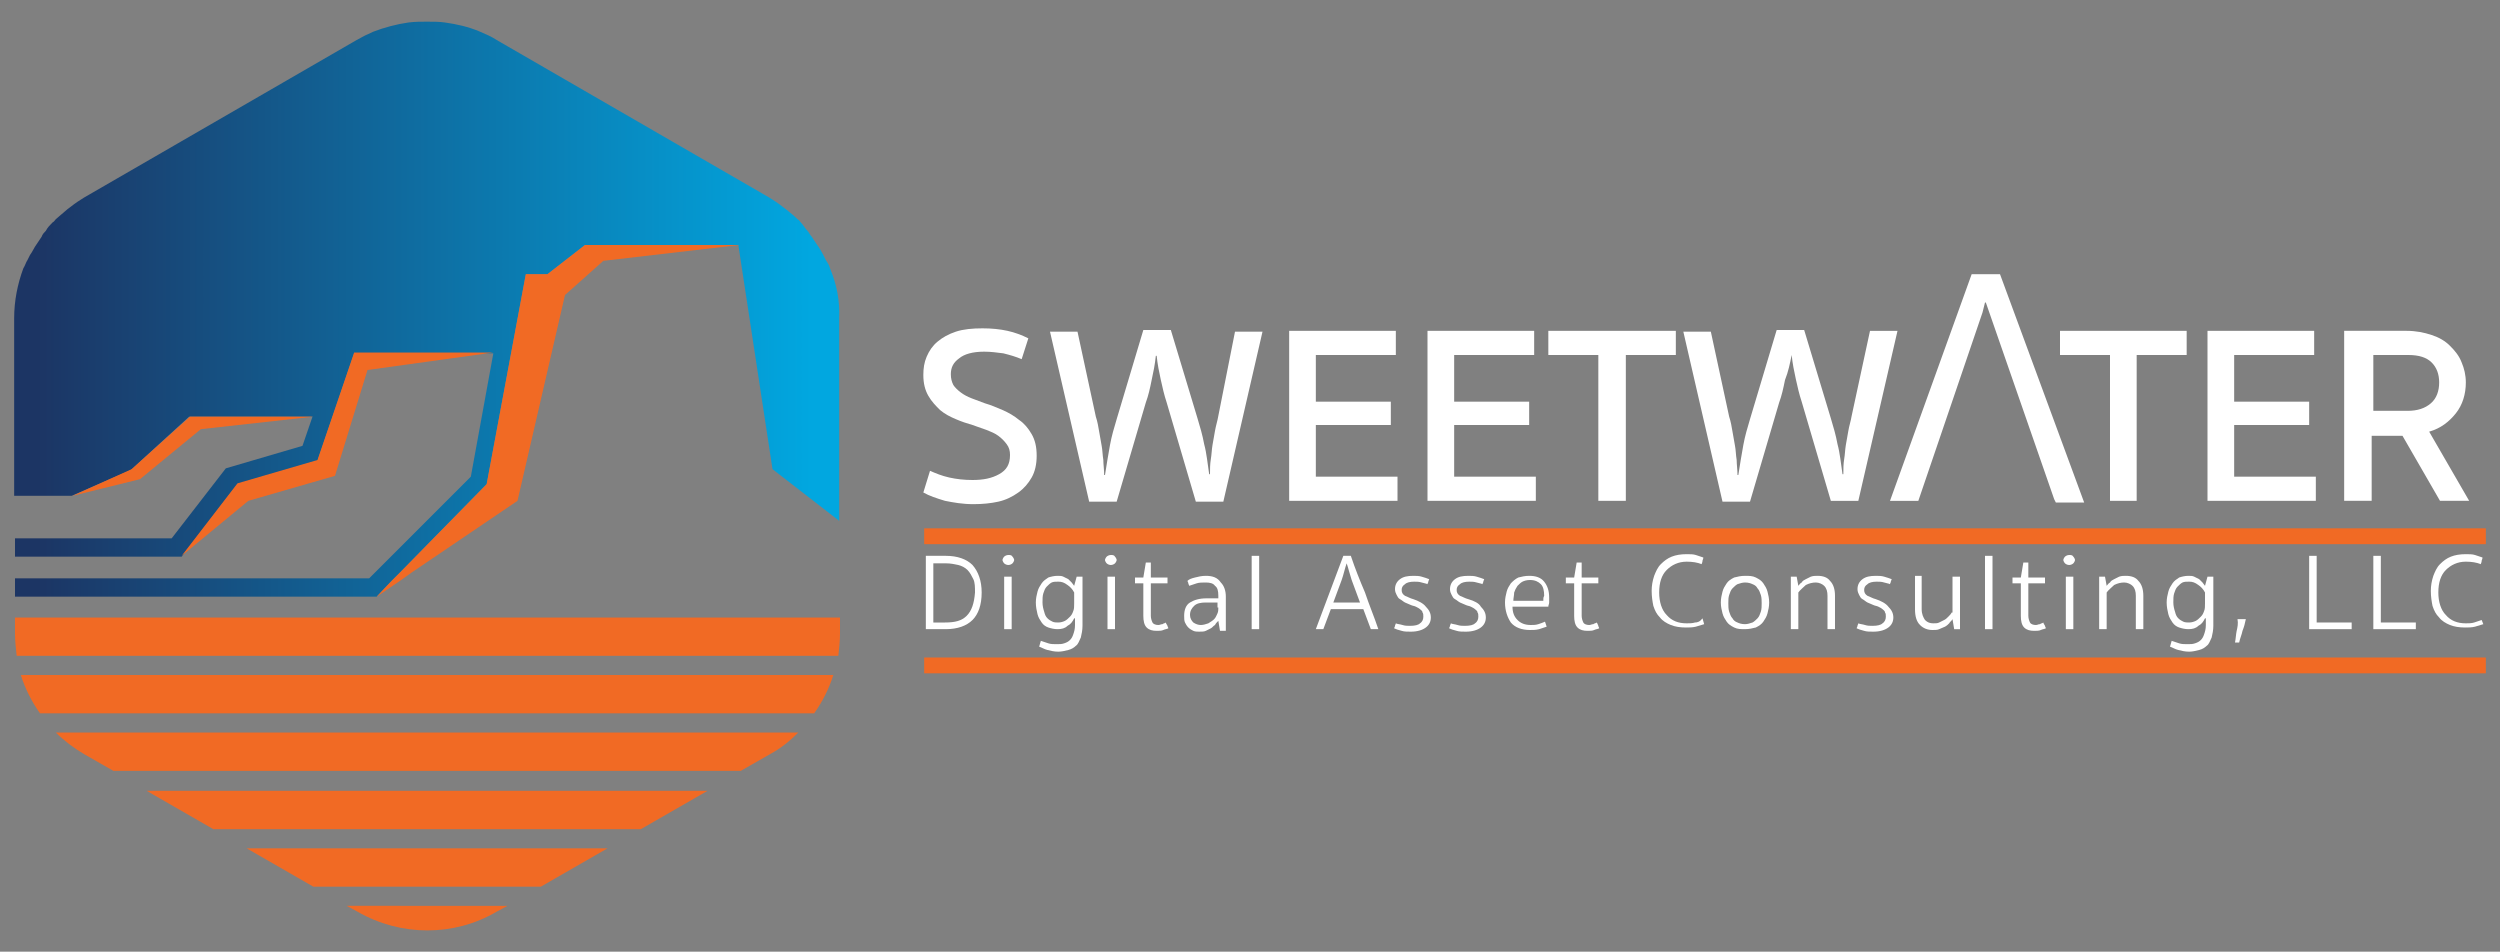 <?xml version="1.0" encoding="UTF-8" standalone="no"?>
<!-- Generator: Adobe Illustrator 25.1.0, SVG Export Plug-In . SVG Version: 6.00 Build 0)  -->

<svg
   version="1.1"
   id="Layer_1"
   x="0px"
   y="0px"
   viewBox="0 0 300 114.2"
   style="enable-background:new 0 0 300 114.2;"
   xml:space="preserve"
   sodipodi:docname="sweetwater-dark.svg"
   inkscape:version="1.4 (e7c3feb100, 2024-10-09)"
   xmlns:inkscape="http://www.inkscape.org/namespaces/inkscape"
   xmlns:sodipodi="http://sodipodi.sourceforge.net/DTD/sodipodi-0.dtd"
   xmlns="http://www.w3.org/2000/svg"
   xmlns:svg="http://www.w3.org/2000/svg"><rect x="0" y="0" width="300" height="114.2" fill="#808080" stroke="none"/><defs
   id="defs39" /><sodipodi:namedview
   id="namedview39"
   pagecolor="#ffffff"
   bordercolor="#000000"
   borderopacity="0.25"
   inkscape:showpageshadow="2"
   inkscape:pageopacity="0.0"
   inkscape:pagecheckerboard="0"
   inkscape:deskcolor="#d1d1d1"
   inkscape:zoom="4.5466667"
   inkscape:cx="201.90616"
   inkscape:cy="57.07478"
   inkscape:window-width="1463"
   inkscape:window-height="842"
   inkscape:window-x="0"
   inkscape:window-y="0"
   inkscape:window-maximized="1"
   inkscape:current-layer="g39" />
<style
   type="text/css"
   id="style1">
	.st0{fill:url(#SVGID_1_);}
	.st1{fill:#1D3666;}
	.st2{fill:#1C3564;}
	.st3{fill:#F16A24;}
</style>
<g
   id="g39">
	<linearGradient
   id="SVGID_1_"
   gradientUnits="userSpaceOnUse"
   x1="4.443"
   y1="37.068"
   x2="97.4"
   y2="37.068">
		<stop
   offset="0"
   style="stop-color:#1C3564"
   id="stop1" />
		<stop
   offset="1"
   style="stop-color:#01A7E0"
   id="stop2" />
	</linearGradient>
	<path
   class="st0"
   d="m 99.6,32.2 v 0 0 C 99.5,31.8 99.3,31.5 99.1,31.2 99,31 98.9,30.8 98.8,30.6 98.6,30.2 98.3,29.7 98,29.3 97.8,29 97.6,28.7 97.4,28.4 97.2,28.2 97.1,27.9 96.9,27.7 96.6,27.4 96.4,27 96.1,26.7 96,26.6 95.9,26.4 95.7,26.3 95.3,25.9 94.8,25.5 94.3,25.1 94.2,25 94,24.9 93.9,24.8 93.4,24.4 92.8,24 92.3,23.7 L 59.6,4.8 C 59,4.4 58.3,4.1 57.6,3.8 56.2,3.2 54.8,2.9 53.4,2.7 52.7,2.6 52,2.6 51.2,2.6 c 0,0 0,0 0,0 0,0 0,0 0,0 -0.7,0 -1.4,0 -2.2,0.1 -1.4,0.2 -2.9,0.6 -4.2,1.1 -0.7,0.3 -1.3,0.6 -2,1 L 10.1,23.7 C 9.6,24 9,24.4 8.5,24.8 8.4,24.9 8.2,25 8.1,25.1 7.6,25.5 7.2,25.9 6.7,26.3 6.6,26.4 6.5,26.6 6.3,26.7 6,27 5.7,27.3 5.5,27.7 5.3,27.9 5.1,28.1 5,28.4 4.8,28.7 4.6,29 4.4,29.3 4.1,29.7 3.9,30.2 3.6,30.6 3.5,30.8 3.4,31 3.3,31.2 3.1,31.5 3,31.9 2.8,32.2 v 0 0 c -0.7,1.9 -1.1,3.9 -1.1,6 v 21.3 h 6.9 l 7.1,-3.1 7,-6.4 h 14.8 l -1.2,3.5 -9.2,2.7 -6.5,8.4 H 1.8 v 2.2 h 20 l 6.7,-8.7 9.6,-2.8 4.4,-12.9 H 59.2 L 56.5,57.2 45,68.7 44.3,69.4 H 1.8 v 0.3 1.9 h 43.4 l 1.8,-1.9 1,-1 10.4,-10.6 4.7,-25.2 h 2.6 l 4.5,-3.5 h 18.4 l 4.1,26.9 8,6.2 V 38.2 c 0.1,-2.1 -0.3,-4.1 -1.1,-6 z"
   id="path2"
   style="display:inline" />
	<g
   id="g31"
   style="display:inline;fill:#ffffff">
		<path
   class="st1"
   d="m 123.8,52.1 c -0.4,-0.7 -0.9,-1.3 -1.5,-1.7 -0.6,-0.5 -1.3,-0.9 -2,-1.2 -0.7,-0.3 -1.4,-0.6 -2.1,-0.8 -0.5,-0.2 -1.1,-0.4 -1.6,-0.6 -0.5,-0.2 -0.9,-0.4 -1.3,-0.7 -0.4,-0.3 -0.7,-0.6 -0.9,-0.9 -0.2,-0.4 -0.3,-0.8 -0.3,-1.3 0,-0.8 0.3,-1.4 1,-1.9 0.6,-0.5 1.6,-0.8 3,-0.8 0.8,0 1.5,0.1 2.3,0.2 0.8,0.2 1.5,0.4 2.2,0.7 l 0.8,-2.5 c -0.8,-0.4 -1.6,-0.7 -2.5,-0.9 -0.9,-0.2 -1.9,-0.3 -3,-0.3 -1.2,0 -2.3,0.1 -3.2,0.4 -0.9,0.3 -1.6,0.7 -2.2,1.2 -0.6,0.5 -1,1.1 -1.3,1.8 -0.3,0.7 -0.4,1.4 -0.4,2.2 0,1 0.2,1.8 0.6,2.5 0.4,0.7 0.9,1.2 1.4,1.7 0.6,0.5 1.2,0.8 1.9,1.1 0.7,0.3 1.3,0.5 2,0.7 0.6,0.2 1.1,0.4 1.7,0.6 0.5,0.2 1,0.4 1.4,0.7 0.4,0.3 0.7,0.6 1,1 0.3,0.4 0.4,0.8 0.4,1.3 0,1.1 -0.4,1.8 -1.3,2.3 -0.9,0.5 -1.9,0.7 -3.2,0.7 -1,0 -1.9,-0.1 -2.8,-0.3 -0.9,-0.2 -1.6,-0.5 -2.3,-0.8 l -0.8,2.6 c 0.7,0.4 1.6,0.7 2.6,1 1,0.2 2.1,0.4 3.4,0.4 1.1,0 2.1,-0.1 3,-0.3 0.9,-0.2 1.7,-0.6 2.4,-1.1 0.7,-0.5 1.2,-1.1 1.6,-1.8 0.4,-0.7 0.6,-1.6 0.6,-2.6 0,-1.1 -0.2,-1.9 -0.6,-2.6 z"
   id="path3"
   style="fill:#ffffff" />
		<path
   class="st1"
   d="m 146.2,49.9 c -0.1,0.6 -0.3,1.2 -0.4,1.8 -0.1,0.6 -0.2,1.1 -0.3,1.7 -0.1,0.6 -0.1,1.1 -0.2,1.7 -0.1,0.6 -0.1,1.2 -0.1,1.8 h -0.1 c -0.2,-1.3 -0.3,-2.5 -0.6,-3.6 -0.2,-1.1 -0.5,-2.1 -0.8,-3.1 l -3.2,-10.6 h -3.3 L 134,50.3 c -0.3,1 -0.6,2 -0.8,3.1 -0.2,1.1 -0.4,2.3 -0.6,3.6 h -0.1 c 0,-0.6 -0.1,-1.3 -0.1,-1.8 -0.1,-0.6 -0.1,-1.2 -0.2,-1.7 -0.1,-0.6 -0.2,-1.1 -0.3,-1.7 -0.1,-0.6 -0.2,-1.2 -0.4,-1.8 L 129.3,39.8 H 126 l 4.7,20.4 h 3.3 l 3.5,-11.9 c 0.3,-0.8 0.5,-1.7 0.7,-2.7 0.2,-0.9 0.4,-1.9 0.5,-2.9 h 0.1 c 0.1,1 0.3,2 0.5,2.9 0.2,0.9 0.4,1.8 0.7,2.7 l 3.5,11.9 h 3.3 l 4.7,-20.4 h -3.3 z"
   id="path4"
   style="fill:#ffffff" />
		<polygon
   class="st1"
   points="166.9,48.2 157.9,48.2 157.9,42.6 167.5,42.6 167.5,39.7 154.7,39.7 154.7,60.1 167.7,60.1 167.7,57.2 157.9,57.2 157.9,51 166.9,51 "
   id="polygon4"
   style="fill:#ffffff" />
		<polygon
   class="st1"
   points="183.5,48.2 174.5,48.2 174.5,42.6 184.1,42.6 184.1,39.7 171.3,39.7 171.3,60.1 184.3,60.1 184.3,57.2 174.5,57.2 174.5,51 183.5,51 "
   id="polygon5"
   style="fill:#ffffff" />
		<polygon
   class="st1"
   points="191.8,60.1 195.1,60.1 195.1,42.6 201.1,42.6 201.1,39.7 185.8,39.7 185.8,42.6 191.8,42.6 "
   id="polygon6"
   style="fill:#ffffff" />
		<path
   class="st1"
   d="m 215,42.6 c 0.1,1 0.3,2 0.5,2.9 0.2,0.9 0.4,1.8 0.7,2.7 l 3.5,11.9 h 3.3 l 4.7,-20.4 h -3.3 l -2.2,10.2 c -0.1,0.6 -0.3,1.2 -0.4,1.8 -0.1,0.6 -0.2,1.1 -0.3,1.7 -0.1,0.6 -0.1,1.1 -0.2,1.7 -0.1,0.6 -0.1,1.2 -0.1,1.8 h -0.1 c -0.2,-1.3 -0.3,-2.5 -0.6,-3.6 -0.2,-1.1 -0.5,-2.1 -0.8,-3.1 l -3.2,-10.6 h -3.3 L 210,50.3 c -0.3,1 -0.6,2 -0.8,3.1 -0.2,1.1 -0.4,2.3 -0.6,3.6 h -0.1 c 0,-0.6 -0.1,-1.3 -0.1,-1.8 -0.1,-0.6 -0.1,-1.2 -0.2,-1.7 -0.1,-0.6 -0.2,-1.1 -0.3,-1.7 -0.1,-0.6 -0.2,-1.2 -0.4,-1.8 L 205.3,39.8 H 202 l 4.7,20.4 h 3.3 l 3.5,-11.9 c 0.3,-0.8 0.5,-1.7 0.7,-2.7 0.4,-1 0.6,-2 0.8,-3 z"
   id="path6"
   style="fill:#ffffff" />
		<polygon
   class="st1"
   points="262.4,39.7 247.2,39.7 247.2,42.6 253.2,42.6 253.2,60.1 256.4,60.1 256.4,42.6 262.4,42.6 "
   id="polygon7"
   style="fill:#ffffff" />
		<polygon
   class="st1"
   points="277.1,48.2 268.1,48.2 268.1,42.6 277.7,42.6 277.7,39.7 264.9,39.7 264.9,60.1 277.9,60.1 277.9,57.2 268.1,57.2 268.1,51 277.1,51 "
   id="polygon8"
   style="fill:#ffffff" />
		<path
   class="st1"
   d="m 284.8,52.3 h 3.5 l 4.5,7.8 h 3.5 l -4.8,-8.3 c 1.4,-0.4 2.4,-1.2 3.2,-2.2 0.8,-1 1.2,-2.3 1.2,-3.7 0,-0.9 -0.2,-1.7 -0.5,-2.4 -0.3,-0.8 -0.8,-1.4 -1.4,-2 -0.6,-0.6 -1.3,-1 -2.2,-1.3 -0.9,-0.3 -1.9,-0.5 -3,-0.5 h -7.5 v 20.4 h 3.3 v -7.8 z m 0,-9.7 h 4.2 c 1.3,0 2.2,0.3 2.8,0.9 0.6,0.6 0.9,1.4 0.9,2.4 0,1 -0.3,1.9 -1,2.5 -0.7,0.6 -1.6,0.9 -2.8,0.9 h -4.1 z"
   id="path8"
   style="fill:#ffffff" />
		<path
   class="st1"
   d="m 236.6,32.9 -9.8,27.2 h 3.4 c 0.1,-0.3 6.4,-18.8 7.7,-22.6 l 0.3,-1.2 h 0.1 l 8.2,23.6 0.2,0.4 h 3.4 L 240,32.9 Z"
   id="path9"
   style="fill:#ffffff" />
		<path
   class="st2"
   d="m 113.5,66.7 h -2.4 v 8.8 h 2.4 c 1.4,0 2.5,-0.4 3.2,-1.1 0.7,-0.7 1.1,-1.8 1.1,-3.3 0,-1.4 -0.4,-2.5 -1.1,-3.3 -0.7,-0.7 -1.8,-1.1 -3.2,-1.1 z m 2.5,7.2 c -0.6,0.6 -1.4,0.8 -2.6,0.8 H 112 v -7.1 h 1.5 c 0.6,0 1,0.1 1.5,0.2 0.4,0.1 0.8,0.3 1.1,0.6 0.3,0.3 0.5,0.7 0.7,1.1 0.2,0.4 0.2,1 0.2,1.6 -0.1,1.3 -0.4,2.2 -1,2.8 z"
   id="path10"
   style="fill:#ffffff" />
		<path
   class="st2"
   d="m 121,66.6 c -0.2,0 -0.4,0.1 -0.5,0.2 -0.1,0.1 -0.2,0.3 -0.2,0.4 0,0.1 0.1,0.3 0.2,0.4 0.1,0.1 0.3,0.2 0.5,0.2 0.2,0 0.4,-0.1 0.5,-0.2 0.1,-0.1 0.2,-0.3 0.2,-0.4 0,-0.1 -0.1,-0.3 -0.2,-0.4 -0.1,-0.2 -0.3,-0.2 -0.5,-0.2 z"
   id="path11"
   style="fill:#ffffff" />
		<rect
   x="120.5"
   y="69.2"
   class="st2"
   width="0.9"
   height="6.3"
   id="rect11"
   style="fill:#ffffff" />
		<path
   class="st2"
   d="m 128.9,70.3 c -0.1,-0.1 -0.2,-0.3 -0.3,-0.4 -0.1,-0.1 -0.3,-0.3 -0.4,-0.4 -0.2,-0.1 -0.4,-0.2 -0.6,-0.3 -0.2,-0.1 -0.4,-0.1 -0.7,-0.1 -0.4,0 -0.8,0.1 -1.1,0.2 -0.3,0.2 -0.6,0.4 -0.8,0.7 -0.2,0.3 -0.4,0.6 -0.5,1 -0.1,0.4 -0.2,0.8 -0.2,1.3 0,0.5 0.1,1 0.2,1.4 0.1,0.4 0.3,0.7 0.5,1 0.2,0.3 0.5,0.5 0.8,0.6 0.3,0.1 0.7,0.2 1.1,0.2 0.5,0 0.9,-0.1 1.2,-0.4 0.4,-0.2 0.6,-0.5 0.8,-0.9 H 129 V 75 c 0,0.5 -0.1,0.8 -0.2,1.1 -0.1,0.3 -0.2,0.5 -0.4,0.7 -0.2,0.2 -0.4,0.3 -0.7,0.4 -0.3,0.1 -0.5,0.1 -0.9,0.1 -0.4,0 -0.7,0 -1,-0.1 -0.3,-0.1 -0.6,-0.2 -0.9,-0.3 l -0.2,0.7 c 0.3,0.1 0.6,0.3 1,0.4 0.4,0.1 0.8,0.2 1.3,0.2 0.4,0 0.8,-0.1 1.2,-0.2 0.4,-0.1 0.7,-0.3 0.9,-0.5 0.3,-0.2 0.4,-0.6 0.6,-1 0.1,-0.4 0.2,-0.9 0.2,-1.4 v -5.9 h -0.7 z m 0,2.1 c 0,0.3 0,0.7 -0.1,0.9 -0.1,0.3 -0.2,0.5 -0.4,0.7 -0.2,0.2 -0.4,0.4 -0.6,0.5 -0.2,0.1 -0.5,0.2 -0.8,0.2 -0.2,0 -0.5,0 -0.7,-0.1 -0.2,-0.1 -0.4,-0.2 -0.6,-0.4 -0.2,-0.2 -0.3,-0.4 -0.4,-0.8 -0.1,-0.3 -0.2,-0.7 -0.2,-1.1 0,-0.4 0,-0.8 0.1,-1.1 0.1,-0.3 0.2,-0.6 0.4,-0.8 0.2,-0.2 0.4,-0.4 0.6,-0.5 0.2,-0.1 0.5,-0.1 0.8,-0.1 0.4,0 0.7,0.1 1.1,0.4 0.3,0.2 0.6,0.5 0.8,0.9 z"
   id="path12"
   style="fill:#ffffff" />
		<rect
   x="132.9"
   y="69.2"
   class="st2"
   width="0.9"
   height="6.3"
   id="rect12"
   style="fill:#ffffff" />
		<path
   class="st2"
   d="m 133.3,66.6 c -0.2,0 -0.4,0.1 -0.5,0.2 -0.1,0.1 -0.2,0.3 -0.2,0.4 0,0.1 0.1,0.3 0.2,0.4 0.1,0.1 0.3,0.2 0.5,0.2 0.2,0 0.4,-0.1 0.5,-0.2 0.1,-0.1 0.2,-0.3 0.2,-0.4 0,-0.1 -0.1,-0.3 -0.2,-0.4 -0.1,-0.2 -0.3,-0.2 -0.5,-0.2 z"
   id="path13"
   style="fill:#ffffff" />
		<path
   class="st2"
   d="m 139.9,74.7 c -0.1,0.1 -0.3,0.1 -0.4,0.2 -0.2,0 -0.3,0.1 -0.5,0.1 -0.3,0 -0.6,-0.1 -0.7,-0.3 -0.1,-0.2 -0.2,-0.5 -0.2,-0.8 V 70 h 2 v -0.7 h -2 v -1.8 h -0.6 l -0.3,1.8 h -1 V 70 h 1 v 3.9 c 0,0.6 0.1,1.1 0.4,1.4 0.3,0.3 0.7,0.4 1.2,0.4 0.3,0 0.6,0 0.8,-0.1 0.2,-0.1 0.4,-0.1 0.6,-0.2 0,-0.1 -0.1,-0.2 -0.1,-0.3 -0.1,-0.2 -0.2,-0.3 -0.2,-0.4 z"
   id="path14"
   style="fill:#ffffff" />
		<path
   class="st2"
   d="m 144.7,69.1 c -0.5,0 -0.9,0.1 -1.3,0.2 -0.4,0.1 -0.7,0.2 -0.9,0.4 0,0.1 0.1,0.2 0.1,0.3 0,0.1 0.1,0.2 0.1,0.3 0.3,-0.1 0.6,-0.2 0.9,-0.3 0.3,-0.1 0.7,-0.1 1.1,-0.1 0.5,0 0.9,0.1 1.1,0.4 0.3,0.2 0.4,0.6 0.4,1.2 v 0.3 h -1.4 c -0.9,0 -1.5,0.2 -2,0.5 -0.5,0.3 -0.7,0.9 -0.7,1.6 0,0.3 0,0.6 0.1,0.8 0.1,0.2 0.2,0.4 0.4,0.6 0.2,0.2 0.4,0.3 0.6,0.4 0.2,0.1 0.5,0.1 0.7,0.1 0.3,0 0.6,0 0.8,-0.1 0.2,-0.1 0.4,-0.2 0.6,-0.3 0.2,-0.1 0.3,-0.3 0.5,-0.4 0.1,-0.2 0.2,-0.3 0.4,-0.5 l 0.2,1.2 h 0.7 v -4.1 c 0,-0.7 -0.2,-1.3 -0.6,-1.7 -0.4,-0.6 -1,-0.8 -1.8,-0.8 z m 1.5,3.8 c 0,0.2 0,0.5 -0.1,0.7 -0.1,0.2 -0.2,0.5 -0.4,0.7 -0.2,0.2 -0.4,0.3 -0.7,0.5 -0.3,0.1 -0.6,0.2 -0.9,0.2 -0.3,0 -0.6,-0.1 -0.9,-0.3 -0.2,-0.2 -0.4,-0.5 -0.4,-0.9 0,-0.5 0.2,-0.8 0.5,-1.1 0.3,-0.3 0.8,-0.4 1.4,-0.4 h 1.4 v 0.6 z"
   id="path15"
   style="fill:#ffffff" />
		<rect
   x="150.2"
   y="66.7"
   class="st2"
   width="0.9"
   height="8.8"
   id="rect15"
   style="fill:#ffffff" />
		<path
   class="st2"
   d="m 162.1,66.7 h -0.9 l -3.3,8.8 h 0.9 l 0.9,-2.4 h 3.9 l 0.9,2.4 h 0.9 c -0.5,-1.5 -1.1,-2.9 -1.6,-4.4 -0.6,-1.4 -1.2,-2.9 -1.7,-4.4 z m -2.1,5.6 1,-2.7 c 0.1,-0.3 0.2,-0.6 0.3,-1 0.1,-0.4 0.2,-0.7 0.3,-1 0.1,0.3 0.2,0.6 0.3,1 0.1,0.3 0.2,0.7 0.3,1 l 1,2.7 z"
   id="path16"
   style="fill:#ffffff" />
		<path
   class="st2"
   d="m 169.6,71.9 c -0.4,-0.1 -0.7,-0.3 -1,-0.4 -0.3,-0.2 -0.4,-0.4 -0.4,-0.7 0,-0.3 0.1,-0.5 0.4,-0.7 0.2,-0.2 0.6,-0.3 1.1,-0.3 0.3,0 0.6,0 0.9,0.1 0.3,0.1 0.5,0.1 0.7,0.2 0,-0.1 0.1,-0.2 0.1,-0.3 0,-0.1 0.1,-0.2 0.1,-0.3 -0.3,-0.1 -0.5,-0.2 -0.9,-0.3 -0.3,-0.1 -0.7,-0.1 -1,-0.1 -0.7,0 -1.2,0.1 -1.6,0.4 -0.4,0.3 -0.6,0.7 -0.6,1.2 0,0.3 0.1,0.5 0.2,0.7 0.1,0.2 0.2,0.4 0.4,0.5 0.2,0.1 0.4,0.3 0.6,0.4 0.2,0.1 0.5,0.2 0.7,0.3 0.2,0.1 0.4,0.1 0.6,0.2 0.2,0.1 0.4,0.2 0.5,0.3 0.1,0.1 0.3,0.2 0.3,0.4 0.1,0.1 0.1,0.3 0.1,0.5 0,0.3 -0.1,0.6 -0.4,0.8 -0.2,0.2 -0.6,0.3 -1.2,0.3 -0.3,0 -0.6,0 -0.9,-0.1 -0.3,-0.1 -0.6,-0.1 -0.8,-0.2 0,0.1 -0.1,0.2 -0.1,0.3 0,0.1 -0.1,0.2 -0.1,0.3 0.2,0.1 0.5,0.2 0.9,0.3 0.3,0.1 0.7,0.1 1.1,0.1 0.8,0 1.4,-0.2 1.8,-0.5 0.4,-0.3 0.6,-0.7 0.6,-1.2 0,-0.5 -0.2,-0.9 -0.6,-1.3 -0.3,-0.4 -0.9,-0.7 -1.5,-0.9 z"
   id="path17"
   style="fill:#ffffff" />
		<path
   class="st2"
   d="m 176.2,71.9 c -0.4,-0.1 -0.7,-0.3 -1,-0.4 -0.3,-0.2 -0.4,-0.4 -0.4,-0.7 0,-0.3 0.1,-0.5 0.4,-0.7 0.2,-0.2 0.6,-0.3 1.1,-0.3 0.3,0 0.6,0 0.9,0.1 0.3,0.1 0.5,0.1 0.7,0.2 0,-0.1 0.1,-0.2 0.1,-0.3 0,-0.1 0.1,-0.2 0.1,-0.3 -0.3,-0.1 -0.5,-0.2 -0.9,-0.3 -0.3,-0.1 -0.7,-0.1 -1,-0.1 -0.7,0 -1.2,0.1 -1.6,0.4 -0.4,0.3 -0.6,0.7 -0.6,1.2 0,0.3 0.1,0.5 0.2,0.7 0.1,0.2 0.2,0.4 0.4,0.5 0.2,0.1 0.4,0.3 0.6,0.4 0.2,0.1 0.5,0.2 0.7,0.3 0.2,0.1 0.4,0.1 0.6,0.2 0.2,0.1 0.4,0.2 0.5,0.3 0.1,0.1 0.3,0.2 0.3,0.4 0.1,0.1 0.1,0.3 0.1,0.5 0,0.3 -0.1,0.6 -0.4,0.8 -0.2,0.2 -0.6,0.3 -1.2,0.3 -0.3,0 -0.6,0 -0.9,-0.1 -0.3,-0.1 -0.6,-0.1 -0.8,-0.2 0,0.1 -0.1,0.2 -0.1,0.3 0,0.1 -0.1,0.2 -0.1,0.3 0.2,0.1 0.5,0.2 0.9,0.3 0.3,0.1 0.7,0.1 1.1,0.1 0.8,0 1.4,-0.2 1.8,-0.5 0.4,-0.3 0.6,-0.7 0.6,-1.2 0,-0.5 -0.2,-0.9 -0.6,-1.3 -0.2,-0.4 -0.8,-0.7 -1.5,-0.9 z"
   id="path18"
   style="fill:#ffffff" />
		<path
   class="st2"
   d="m 183.5,69.1 c -0.5,0 -0.9,0.1 -1.3,0.2 -0.4,0.2 -0.6,0.4 -0.9,0.7 -0.2,0.3 -0.4,0.6 -0.5,1 -0.1,0.4 -0.2,0.8 -0.2,1.3 0,1 0.3,1.8 0.7,2.4 0.5,0.6 1.3,0.9 2.3,0.9 0.4,0 0.7,0 1.1,-0.1 0.3,-0.1 0.6,-0.2 0.9,-0.3 l -0.2,-0.6 c -0.2,0.1 -0.5,0.2 -0.8,0.3 -0.3,0.1 -0.6,0.1 -0.9,0.1 -0.7,0 -1.2,-0.2 -1.6,-0.6 -0.4,-0.4 -0.6,-0.9 -0.6,-1.6 h 4.3 c 0,-0.2 0.1,-0.3 0.1,-0.5 0,-0.2 0,-0.4 0,-0.6 0,-0.8 -0.2,-1.4 -0.6,-1.9 -0.4,-0.5 -1,-0.7 -1.8,-0.7 z m 1.7,2.8 c 0,0.1 0,0.2 0,0.2 h -3.6 c 0,-0.3 0.1,-0.7 0.1,-1 0.1,-0.3 0.2,-0.5 0.4,-0.8 0.2,-0.2 0.4,-0.4 0.6,-0.5 0.2,-0.1 0.5,-0.2 0.9,-0.2 0.6,0 1,0.2 1.3,0.5 0.3,0.3 0.4,0.8 0.4,1.4 -0.1,0.2 -0.1,0.3 -0.1,0.4 z"
   id="path19"
   style="fill:#ffffff" />
		<path
   class="st2"
   d="m 191.6,74.7 c -0.1,0.1 -0.3,0.1 -0.4,0.2 -0.2,0 -0.3,0.1 -0.5,0.1 -0.3,0 -0.6,-0.1 -0.7,-0.3 -0.1,-0.2 -0.2,-0.5 -0.2,-0.8 V 70 h 2 v -0.7 h -2 v -1.8 h -0.6 l -0.3,1.8 h -1 V 70 h 1 v 3.9 c 0,0.6 0.1,1.1 0.4,1.4 0.3,0.3 0.7,0.4 1.2,0.4 0.3,0 0.6,0 0.8,-0.1 0.2,-0.1 0.4,-0.1 0.6,-0.2 0,-0.1 -0.1,-0.2 -0.1,-0.3 -0.1,-0.2 -0.1,-0.3 -0.2,-0.4 z"
   id="path20"
   style="fill:#ffffff" />
		<path
   class="st2"
   d="m 203.4,74.7 c -0.3,0.1 -0.7,0.1 -1,0.1 -1,0 -1.8,-0.3 -2.4,-1 -0.6,-0.6 -0.9,-1.6 -0.9,-2.7 0,-1.2 0.3,-2.1 0.9,-2.7 0.6,-0.6 1.4,-1 2.4,-1 0.7,0 1.3,0.1 1.8,0.3 0,-0.1 0.1,-0.2 0.1,-0.4 0,-0.1 0.1,-0.2 0.1,-0.4 -0.3,-0.1 -0.6,-0.2 -0.9,-0.3 -0.3,-0.1 -0.7,-0.1 -1.1,-0.1 -0.7,0 -1.3,0.1 -1.8,0.3 -0.5,0.2 -0.9,0.5 -1.3,0.9 -0.4,0.4 -0.6,0.9 -0.8,1.4 -0.2,0.6 -0.3,1.2 -0.3,1.8 0,0.7 0.1,1.3 0.2,1.8 0.2,0.6 0.4,1 0.8,1.4 0.3,0.4 0.8,0.7 1.3,0.9 0.5,0.2 1.1,0.3 1.8,0.3 0.4,0 0.8,0 1.2,-0.1 0.3,-0.1 0.7,-0.2 1,-0.3 l -0.2,-0.7 c -0.3,0.4 -0.6,0.5 -0.9,0.5 z"
   id="path21"
   style="fill:#ffffff" />
		<path
   class="st2"
   d="m 211.6,70 c -0.2,-0.3 -0.5,-0.5 -0.9,-0.7 -0.4,-0.2 -0.8,-0.2 -1.3,-0.2 -0.5,0 -0.9,0.1 -1.3,0.2 -0.4,0.2 -0.7,0.4 -0.9,0.7 -0.2,0.3 -0.4,0.6 -0.5,1 -0.1,0.4 -0.2,0.8 -0.2,1.3 0,0.5 0.1,0.9 0.2,1.3 0.1,0.4 0.3,0.7 0.5,1 0.2,0.3 0.5,0.5 0.9,0.7 0.4,0.2 0.8,0.2 1.3,0.2 0.5,0 0.9,-0.1 1.3,-0.2 0.4,-0.2 0.7,-0.4 0.9,-0.7 0.2,-0.3 0.4,-0.6 0.5,-1 0.1,-0.4 0.2,-0.8 0.2,-1.3 0,-0.5 -0.1,-0.9 -0.2,-1.3 -0.1,-0.4 -0.3,-0.7 -0.5,-1 z m -0.3,3.4 c -0.1,0.3 -0.2,0.6 -0.4,0.8 -0.2,0.2 -0.4,0.4 -0.6,0.5 -0.3,0.1 -0.6,0.2 -0.9,0.2 -0.4,0 -0.7,-0.1 -0.9,-0.2 -0.3,-0.1 -0.5,-0.3 -0.6,-0.5 -0.2,-0.2 -0.3,-0.5 -0.4,-0.8 -0.1,-0.3 -0.1,-0.7 -0.1,-1 0,-0.4 0,-0.7 0.1,-1 0.1,-0.3 0.2,-0.6 0.4,-0.8 0.2,-0.2 0.4,-0.4 0.6,-0.5 0.3,-0.1 0.6,-0.2 0.9,-0.2 0.4,0 0.7,0.1 0.9,0.2 0.3,0.1 0.5,0.3 0.6,0.5 0.2,0.2 0.3,0.5 0.4,0.8 0.1,0.3 0.1,0.7 0.1,1 0,0.3 0,0.7 -0.1,1 z"
   id="path22"
   style="fill:#ffffff" />
		<path
   class="st2"
   d="m 218.1,69.1 c -0.3,0 -0.5,0 -0.8,0.1 -0.2,0.1 -0.4,0.2 -0.6,0.3 -0.2,0.1 -0.4,0.2 -0.5,0.4 -0.2,0.1 -0.3,0.3 -0.4,0.4 l -0.2,-1.1 h -0.7 v 6.3 h 0.9 v -4.4 c 0.2,-0.3 0.6,-0.6 0.9,-0.9 0.4,-0.2 0.8,-0.3 1.2,-0.3 0.4,0 0.8,0.2 1,0.4 0.3,0.3 0.4,0.7 0.4,1.2 v 4 h 0.9 v -4 c 0,-0.8 -0.2,-1.4 -0.6,-1.8 -0.3,-0.4 -0.8,-0.6 -1.5,-0.6 z"
   id="path23"
   style="fill:#ffffff" />
		<path
   class="st2"
   d="m 225.1,71.9 c -0.4,-0.1 -0.7,-0.3 -1,-0.4 -0.3,-0.2 -0.4,-0.4 -0.4,-0.7 0,-0.3 0.1,-0.5 0.4,-0.7 0.2,-0.2 0.6,-0.3 1.1,-0.3 0.3,0 0.6,0 0.9,0.1 0.3,0.1 0.5,0.1 0.7,0.2 0,-0.1 0.1,-0.2 0.1,-0.3 0,-0.1 0.1,-0.2 0.1,-0.3 -0.3,-0.1 -0.5,-0.2 -0.9,-0.3 -0.3,-0.1 -0.7,-0.1 -1,-0.1 -0.7,0 -1.2,0.1 -1.6,0.4 -0.4,0.3 -0.6,0.7 -0.6,1.2 0,0.3 0.1,0.5 0.2,0.7 0.1,0.2 0.2,0.4 0.4,0.5 0.2,0.1 0.4,0.3 0.6,0.4 0.2,0.1 0.5,0.2 0.7,0.3 0.2,0.1 0.4,0.1 0.6,0.2 0.2,0.1 0.4,0.2 0.5,0.3 0.1,0.1 0.3,0.2 0.3,0.4 0.1,0.1 0.1,0.3 0.1,0.5 0,0.3 -0.1,0.6 -0.4,0.8 -0.2,0.2 -0.6,0.3 -1.2,0.3 -0.3,0 -0.6,0 -0.9,-0.1 -0.3,-0.1 -0.6,-0.1 -0.8,-0.2 0,0.1 -0.1,0.2 -0.1,0.3 0,0.1 -0.1,0.2 -0.1,0.3 0.2,0.1 0.5,0.2 0.9,0.3 0.3,0.1 0.7,0.1 1.1,0.1 0.8,0 1.4,-0.2 1.8,-0.5 0.4,-0.3 0.6,-0.7 0.6,-1.2 0,-0.5 -0.2,-0.9 -0.6,-1.3 -0.3,-0.4 -0.9,-0.7 -1.5,-0.9 z"
   id="path24"
   style="fill:#ffffff" />
		<path
   class="st2"
   d="m 234.2,73.5 c -0.1,0.2 -0.2,0.3 -0.4,0.5 -0.2,0.2 -0.3,0.3 -0.5,0.4 -0.2,0.1 -0.4,0.2 -0.6,0.3 -0.2,0.1 -0.4,0.1 -0.7,0.1 -0.4,0 -0.7,-0.1 -1,-0.4 -0.2,-0.3 -0.4,-0.7 -0.4,-1.3 v -4 h -0.8 v 4 c 0,0.9 0.2,1.5 0.6,1.9 0.4,0.4 0.9,0.6 1.5,0.6 0.3,0 0.6,0 0.8,-0.1 0.2,-0.1 0.5,-0.2 0.7,-0.3 0.2,-0.1 0.4,-0.3 0.5,-0.4 0.1,-0.2 0.3,-0.3 0.4,-0.5 l 0.2,1.2 h 0.7 v -6.3 h -0.9 v 4.3 z"
   id="path25"
   style="fill:#ffffff" />
		<rect
   x="238.2"
   y="66.7"
   class="st2"
   width="0.9"
   height="8.8"
   id="rect25"
   style="fill:#ffffff" />
		<path
   class="st2"
   d="m 245.2,74.7 c -0.1,0.1 -0.3,0.1 -0.4,0.2 -0.2,0 -0.3,0.1 -0.5,0.1 -0.3,0 -0.6,-0.1 -0.7,-0.3 -0.1,-0.2 -0.2,-0.5 -0.2,-0.8 V 70 h 2 v -0.7 h -2 v -1.8 h -0.6 l -0.3,1.8 h -1 V 70 h 1 v 3.9 c 0,0.6 0.1,1.1 0.4,1.4 0.3,0.3 0.7,0.4 1.2,0.4 0.3,0 0.6,0 0.8,-0.1 0.2,-0.1 0.4,-0.1 0.6,-0.2 0,-0.1 -0.1,-0.2 -0.1,-0.3 -0.1,-0.2 -0.2,-0.3 -0.2,-0.4 z"
   id="path26"
   style="fill:#ffffff" />
		<rect
   x="247.9"
   y="69.2"
   class="st2"
   width="0.9"
   height="6.3"
   id="rect26"
   style="fill:#ffffff" />
		<path
   class="st2"
   d="m 248.3,66.6 c -0.2,0 -0.4,0.1 -0.5,0.2 -0.1,0.1 -0.2,0.3 -0.2,0.4 0,0.1 0.1,0.3 0.2,0.4 0.1,0.1 0.3,0.2 0.5,0.2 0.2,0 0.4,-0.1 0.5,-0.2 0.1,-0.1 0.2,-0.3 0.2,-0.4 0,-0.1 -0.1,-0.3 -0.2,-0.4 -0.1,-0.2 -0.3,-0.2 -0.5,-0.2 z"
   id="path27"
   style="fill:#ffffff" />
		<path
   class="st2"
   d="m 255.1,69.1 c -0.3,0 -0.5,0 -0.8,0.1 -0.2,0.1 -0.4,0.2 -0.6,0.3 -0.2,0.1 -0.4,0.2 -0.5,0.4 -0.2,0.1 -0.3,0.3 -0.4,0.4 l -0.2,-1.1 h -0.7 v 6.3 h 0.9 v -4.4 c 0.2,-0.3 0.6,-0.6 0.9,-0.9 0.4,-0.2 0.8,-0.3 1.2,-0.3 0.4,0 0.8,0.2 1,0.4 0.3,0.3 0.4,0.7 0.4,1.2 v 4 h 0.9 v -4 c 0,-0.8 -0.2,-1.4 -0.6,-1.8 -0.3,-0.4 -0.8,-0.6 -1.5,-0.6 z"
   id="path28"
   style="fill:#ffffff" />
		<path
   class="st2"
   d="m 264.6,70.3 c -0.1,-0.1 -0.2,-0.3 -0.3,-0.4 -0.1,-0.1 -0.3,-0.3 -0.4,-0.4 -0.2,-0.1 -0.4,-0.2 -0.6,-0.3 -0.2,-0.1 -0.4,-0.1 -0.7,-0.1 -0.4,0 -0.8,0.1 -1.1,0.2 -0.3,0.2 -0.6,0.4 -0.8,0.7 -0.2,0.3 -0.4,0.6 -0.5,1 -0.1,0.4 -0.2,0.8 -0.2,1.3 0,0.5 0.1,1 0.2,1.4 0.1,0.4 0.3,0.7 0.5,1 0.2,0.3 0.5,0.5 0.8,0.6 0.3,0.1 0.7,0.2 1.1,0.2 0.5,0 0.9,-0.1 1.2,-0.4 0.4,-0.2 0.6,-0.5 0.8,-0.9 h 0.1 V 75 c 0,0.5 -0.1,0.8 -0.2,1.1 -0.1,0.3 -0.2,0.5 -0.4,0.7 -0.2,0.2 -0.4,0.3 -0.7,0.4 -0.3,0.1 -0.5,0.1 -0.9,0.1 -0.4,0 -0.7,0 -1,-0.1 -0.3,-0.1 -0.6,-0.2 -0.9,-0.3 l -0.2,0.7 c 0.3,0.1 0.6,0.3 1,0.4 0.4,0.1 0.8,0.2 1.3,0.2 0.4,0 0.8,-0.1 1.2,-0.2 0.4,-0.1 0.7,-0.3 0.9,-0.5 0.3,-0.2 0.4,-0.6 0.6,-1 0.1,-0.4 0.2,-0.9 0.2,-1.4 v -5.9 h -0.7 z m 0,2.1 c 0,0.3 0,0.7 -0.1,0.9 -0.1,0.3 -0.2,0.5 -0.4,0.7 -0.2,0.2 -0.4,0.4 -0.6,0.5 -0.2,0.1 -0.5,0.2 -0.8,0.2 -0.2,0 -0.5,0 -0.7,-0.1 -0.2,-0.1 -0.4,-0.2 -0.6,-0.4 -0.2,-0.2 -0.3,-0.4 -0.4,-0.8 -0.1,-0.3 -0.2,-0.7 -0.2,-1.1 0,-0.4 0,-0.8 0.1,-1.1 0.1,-0.3 0.2,-0.6 0.4,-0.8 0.2,-0.2 0.4,-0.4 0.6,-0.5 0.2,-0.1 0.5,-0.1 0.8,-0.1 0.4,0 0.7,0.1 1.1,0.4 0.3,0.2 0.6,0.5 0.8,0.9 z"
   id="path29"
   style="fill:#ffffff" />
		<path
   class="st2"
   d="m 268.4,75.7 c -0.1,0.5 -0.1,0.9 -0.2,1.4 h 0.5 c 0.1,-0.5 0.3,-0.9 0.4,-1.4 0.2,-0.5 0.3,-0.9 0.4,-1.4 h -1 c 0.1,0.5 0,1 -0.1,1.4 z"
   id="path30"
   style="fill:#ffffff" />
		<polygon
   class="st2"
   points="282.2,74.7 278,74.7 278,66.7 277.1,66.7 277.1,75.5 282.2,75.5 "
   id="polygon30"
   style="fill:#ffffff" />
		<polygon
   class="st2"
   points="289.9,74.7 285.7,74.7 285.7,66.7 284.8,66.7 284.8,75.5 289.9,75.5 "
   id="polygon31"
   style="fill:#ffffff" />
		<path
   class="st2"
   d="m 297.8,74.4 c -0.3,0.1 -0.6,0.2 -0.9,0.3 -0.3,0.1 -0.7,0.1 -1,0.1 -1,0 -1.8,-0.3 -2.4,-1 -0.6,-0.6 -0.9,-1.6 -0.9,-2.7 0,-1.2 0.3,-2.1 0.9,-2.7 0.6,-0.6 1.4,-1 2.4,-1 0.7,0 1.3,0.1 1.8,0.3 0,-0.1 0.1,-0.2 0.1,-0.4 0,-0.1 0.1,-0.2 0.1,-0.4 -0.3,-0.1 -0.6,-0.2 -0.9,-0.3 -0.3,-0.1 -0.7,-0.1 -1.1,-0.1 -0.7,0 -1.3,0.1 -1.8,0.3 -0.5,0.2 -0.9,0.5 -1.3,0.9 -0.4,0.4 -0.6,0.9 -0.8,1.4 -0.2,0.6 -0.3,1.2 -0.3,1.8 0,0.7 0.1,1.3 0.2,1.8 0.2,0.6 0.4,1 0.8,1.4 0.3,0.4 0.8,0.7 1.3,0.9 0.5,0.2 1.1,0.3 1.8,0.3 0.4,0 0.8,0 1.2,-0.1 0.3,-0.1 0.7,-0.2 1,-0.3 z"
   id="path31"
   style="display:inline;fill:#ffffff" />
	</g>
	<g
   id="g38">
		<rect
   x="110.9"
   y="78.9"
   class="st3"
   width="187.4"
   height="1.9"
   id="rect31" />
		<rect
   x="110.9"
   y="63.4"
   class="st3"
   width="187.4"
   height="1.9"
   id="rect32" />
		<polygon
   class="st3"
   points="25.6,99.5 76.9,99.5 84.9,94.9 17.6,94.9   "
   id="polygon32" />
		<path
   class="st3"
   d="M4.8,85.6h92.9c1-1.4,1.8-3,2.3-4.6H2.5C3,82.6,3.8,84.2,4.8,85.6z"
   id="path32" />
		<path
   class="st3"
   d="M1.8,76c0,0.9,0.1,1.8,0.2,2.7h98.6c0.1-0.9,0.2-1.8,0.2-2.7v-1.9h-99V76z"
   id="path33" />
		<path
   class="st3"
   d="M42.9,109.4c5.2,3,11.6,3,16.7,0l1.3-0.7H41.6L42.9,109.4z"
   id="path34" />
		<path
   class="st3"
   d="M10.1,90.5l3.5,2h75.3l3.5-2c1.3-0.7,2.4-1.6,3.4-2.6H6.7C7.7,88.9,8.9,89.8,10.1,90.5z"
   id="path35" />
		<polygon
   class="st3"
   points="37.6,106.4 64.9,106.4 72.9,101.8 29.6,101.8   "
   id="polygon35" />
		<polygon
   class="st3"
   points="48,68.7 47,69.7 45.2,71.6 48,69.7 49.4,68.7 62.1,60.1 67.8,35.4 72.4,31.3 88.7,29.4 70.2,29.4     65.7,32.9 63.1,32.9 58.4,58.1   "
   id="polygon36" />
		<polygon
   class="st3"
   points="21.8,66.7 29.8,60.1 40.2,57.1 44.1,44.4 59.2,42.3 42.5,42.3 38.1,55.2 28.5,58   "
   id="polygon37" />
		<polygon
   class="st3"
   points="24.1,51.5 37.6,50 22.8,50 15.8,56.3 8.7,59.5 16.8,57.5   "
   id="polygon38" />
	</g>
</g>
</svg>
